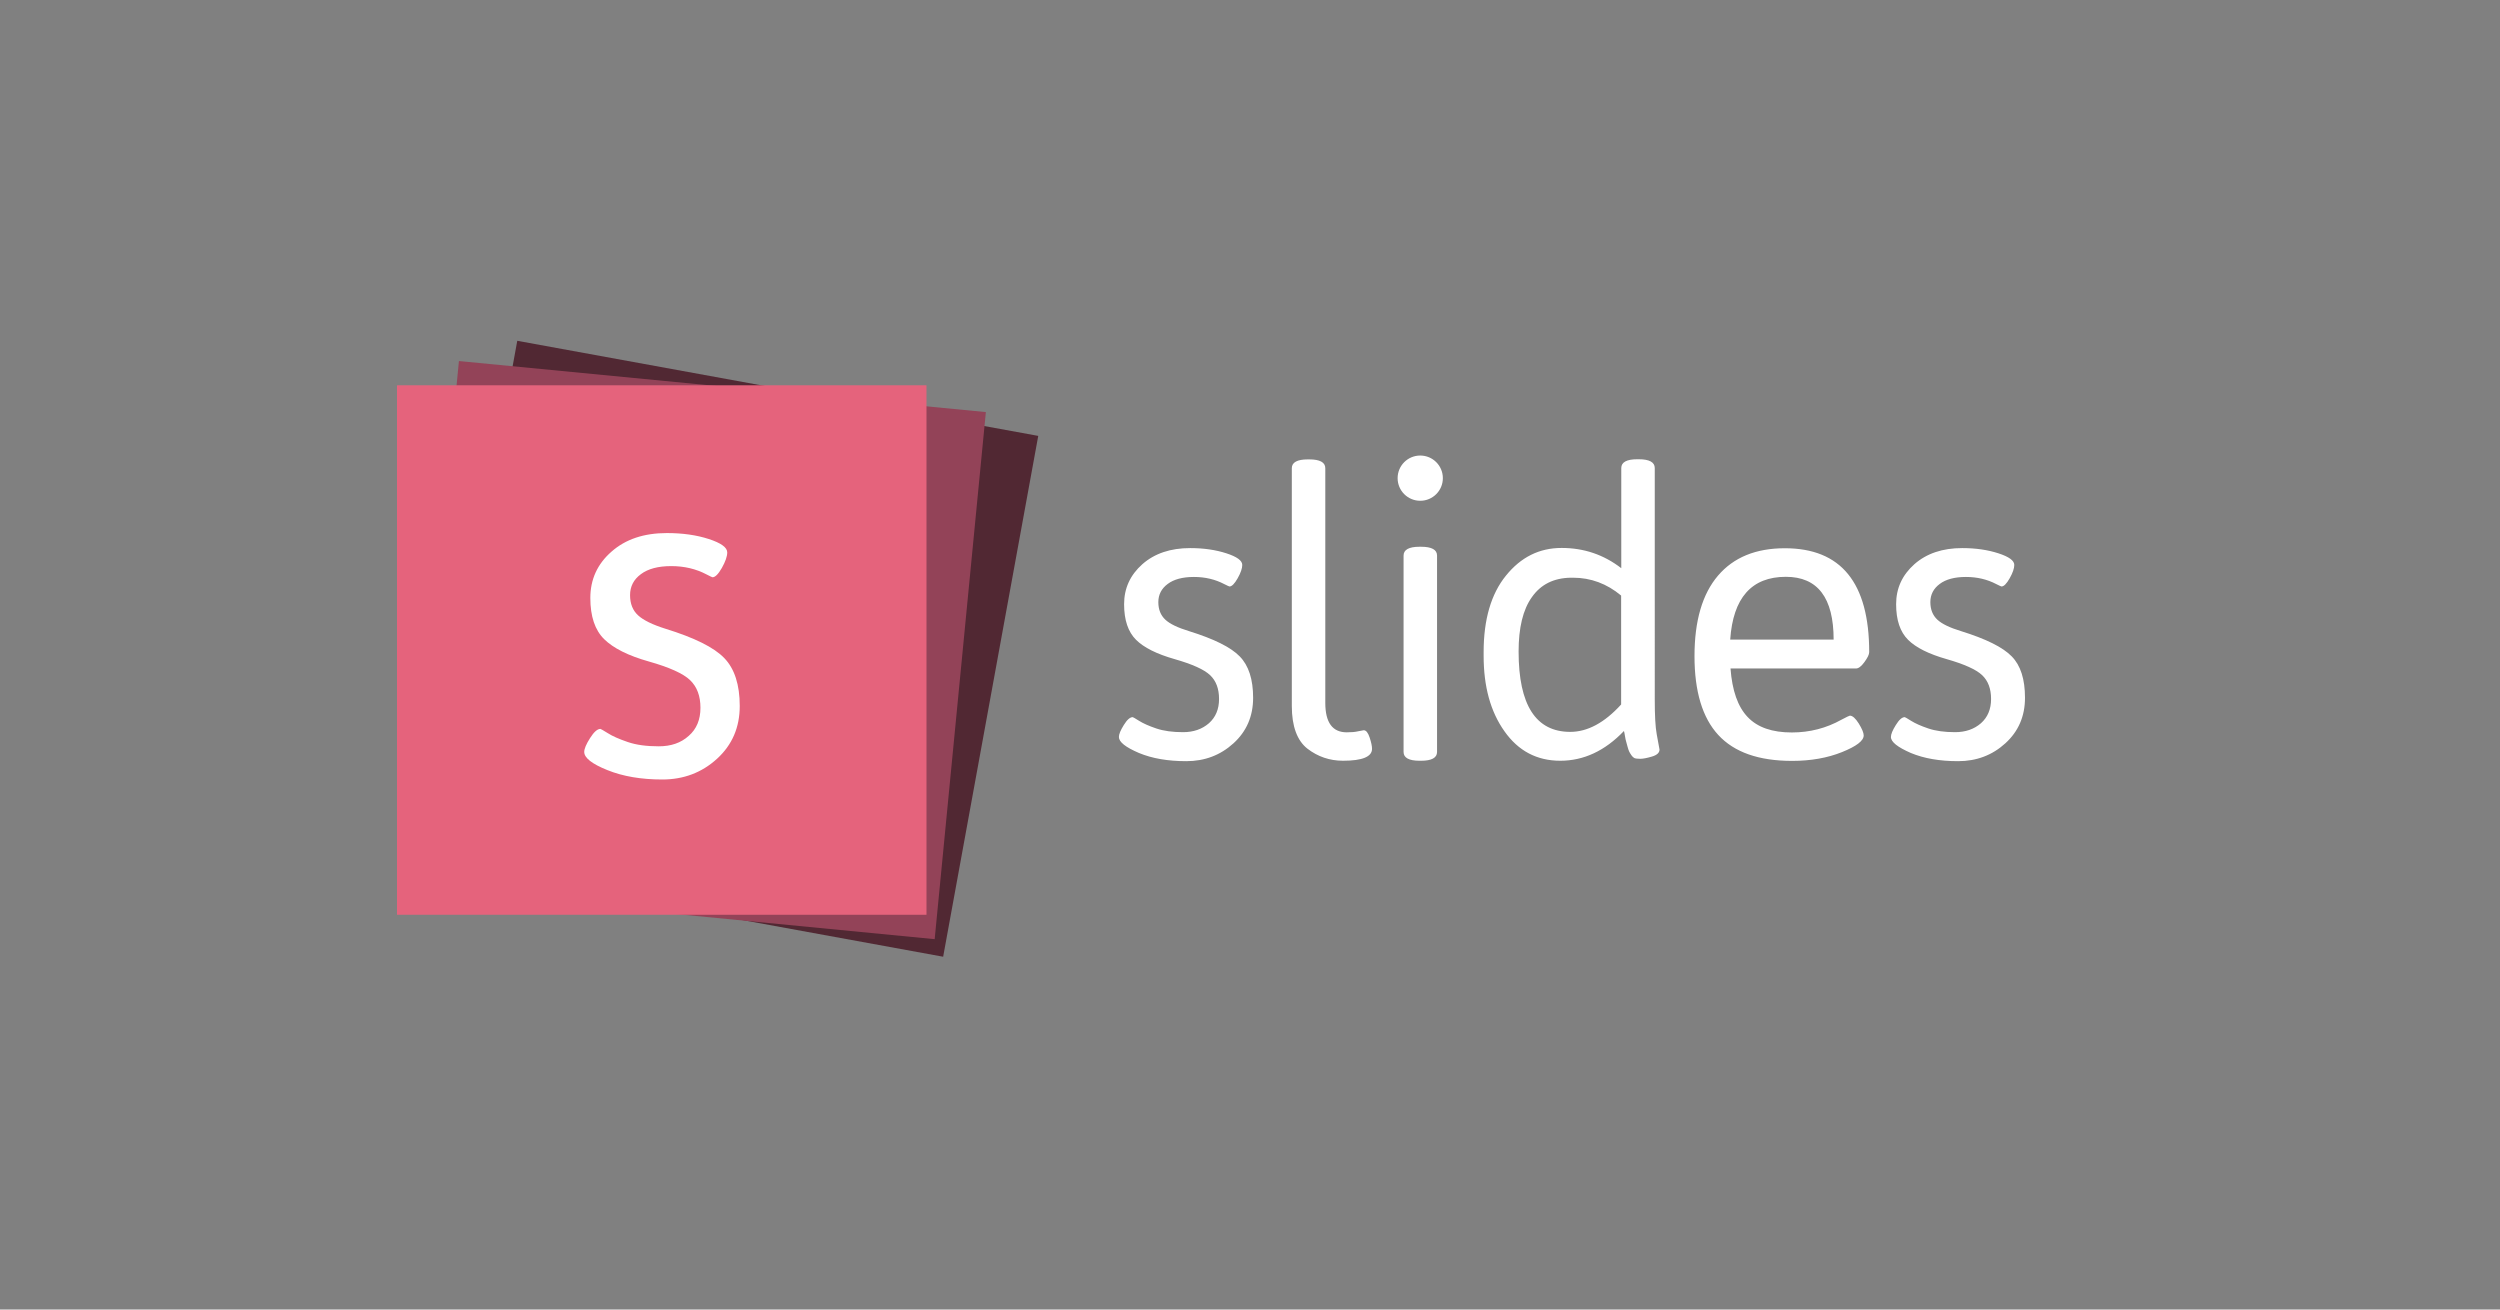 <?xml version="1.0" encoding="utf-8"?><svg version="1.1" id="bqslides-logo" xmlns="http://www.w3.org/2000/svg" x="0" y="0" viewBox="-140 -140 1680 880" xml:space="preserve" width="120" height="62.86"><rect x="-140" y="-140" width="1680" height="880" fill="#808080" stroke="none"/><style>.bqst0{fill:#512833}.bqst1{fill:#934358}.bqst2{fill:#e5637c}.bqst3{fill:#fff}</style><g id="bqSymbol"><path class="bqst0" d="M493.8 502.9l-350-63.9 63.8-350 350.1 63.9z"/><path class="bqst1" d="M488.1 491.1L134 456.7l34.4-354.1 354.1 34.3z"/><path class="bqst2" d="M482.6 474.7H126.8V118.9h355.8z"/><path class="bqst3" d="M252.6 365.3c0-2.1 1.3-5.2 3.9-9.3 2.6-4.1 4.9-6.2 7-6.2.2 0 1.9 1 5 2.9 3.1 2 7.5 3.9 13.3 5.9 5.8 2 12.7 2.9 20.9 2.9s14.9-2.3 20.1-7c5.3-4.6 7.9-10.9 7.9-18.9 0-7.9-2.3-14.1-7-18.6-4.6-4.4-13.9-8.6-27.7-12.5-13.8-3.9-23.8-8.9-30-15-6.2-6.1-9.3-15.3-9.3-27.7 0-12.4 4.7-22.8 14.2-31.1 9.5-8.4 21.9-12.5 37.2-12.5 10.5 0 19.9 1.3 28.2 4s12.4 5.7 12.4 9c0 2.7-1.2 6.1-3.6 10.4-2.4 4.2-4.5 6.3-6.3 6.3-.2 0-1.5-.6-4-1.9-7-3.7-14.9-5.6-23.7-5.6-8.8 0-15.6 1.8-20.4 5.4-4.9 3.6-7.3 8.3-7.3 14.1 0 5.8 1.8 10.3 5.4 13.6 3.6 3.3 9.8 6.3 18.4 9 19.4 6 32.6 12.5 39.5 19.7 6.9 7.1 10.4 17.9 10.4 32.2 0 14.4-5.1 26.2-15.3 35.5-10.2 9.3-22.5 13.9-36.7 13.9-14.2 0-26.5-2.1-36.9-6.3-10.5-4.2-15.6-8.3-15.6-12.2z"/></g><g id="bqWord"><path class="bqst3" d="M611.9 355.2c0-1.8 1.1-4.5 3.3-8 2.2-3.6 4.2-5.3 6-5.3.2 0 1.6.8 4.3 2.5 2.7 1.7 6.5 3.4 11.5 5.1 5 1.7 11 2.5 18 2.5s12.8-2 17.4-6c4.5-4 6.8-9.4 6.8-16.3s-2-12.2-6-16c-4-3.8-12-7.4-23.9-10.8-11.9-3.4-20.6-7.7-25.9-13-5.3-5.3-8-13.2-8-23.9s4.1-19.6 12.3-26.9c8.2-7.2 18.9-10.8 32.1-10.8 9.1 0 17.2 1.2 24.3 3.5 7.1 2.3 10.7 4.9 10.7 7.8 0 2.3-1 5.3-3.1 9s-3.9 5.5-5.5 5.5c-.2 0-1.3-.5-3.5-1.6-6.1-3.2-12.9-4.8-20.4-4.8-7.6 0-13.5 1.6-17.6 4.7-4.2 3.1-6.3 7.2-6.3 12.2 0 5 1.6 8.9 4.7 11.8 3.1 2.9 8.4 5.4 15.9 7.7 16.7 5.2 28.1 10.8 34.1 17 6 6.1 9 15.4 9 27.8s-4.4 22.6-13.2 30.6c-8.8 8-19.4 12-31.7 12s-22.9-1.8-31.8-5.5c-9.1-3.9-13.5-7.4-13.5-10.8zM728.1 334.4V174.6c0-3.9 3.6-5.9 10.7-5.9h1.1c7.1 0 10.7 2 10.7 5.9v157.7c0 13.2 4.8 19.8 14.4 19.8 3 0 5.6-.2 7.7-.7 2.1-.4 3.4-.7 3.7-.7 1.6 0 2.9 1.6 4 4.9 1.1 3.3 1.6 5.8 1.6 7.6 0 5.3-6.5 8-19.5 8-8.9 0-16.9-2.7-23.9-8.1-6.9-5.4-10.5-15-10.5-28.7zM803.2 365.3v-132c0-3.9 3.6-5.9 10.7-5.9h1.1c7.1 0 10.7 2 10.7 5.9v132c0 3.9-3.6 5.9-10.7 5.9h-1.1c-7.1 0-10.7-2-10.7-5.9zM880.5 297.8c0 36 11.6 54 34.7 54 11.6 0 23-6.1 34.2-18.4v-73.2c-9.6-8-20.4-12-32.3-12h-1.6c-11.4.2-20.1 4.5-26.1 13.1-6 8.4-8.9 20.6-8.9 36.5zm70.8 53.4c-12.8 13.4-27.1 20-42.8 20-15.7 0-28.2-6.6-37.5-19.8-9.4-13.2-14-30.1-14-50.8v-2.4c0-21.9 5-39.1 15-51.4 10-12.4 22.4-18.6 37.4-18.6s28.3 4.5 40.1 13.6v-67.3c0-3.9 3.6-5.9 10.7-5.9h1.1c7.1 0 10.7 2 10.7 5.9V330c0 10.7.4 18.4 1.3 23.3 1.2 6.6 1.9 10.1 1.9 10.4 0 2.1-1.7 3.7-5.1 4.7-3.4 1-6 1.5-7.9 1.5-1.9 0-3.2-.2-3.9-.5-.7-.4-1.4-1-2-1.9-.6-.9-1.1-1.7-1.5-2.5-.4-.8-.7-1.9-1.1-3.3-.4-1.4-.7-2.5-.9-3.3-.3-.8-.5-2-.8-3.7-.3-1.8-.5-2.9-.7-3.5zM1092.2 289.8c0-28.1-10.7-42.2-32.1-42.2-23 0-35.5 14.1-37.4 42.2h69.5zm-77.5 64.1c-10.7-11.6-16-29.3-16-53 0-23.8 5.3-41.8 15.8-54.1 10.5-12.3 25.5-18.4 44.9-18.4 37.8 0 56.7 23.2 56.7 69.8 0 1.6-1.1 3.8-3.2 6.7-2.1 2.9-4 4.3-5.6 4.3h-84.4c1.1 14.8 4.9 25.7 11.5 32.6 6.6 7 16.5 10.4 29.7 10.4 12.1 0 23.2-2.9 33.4-8.6 3.4-1.8 5.3-2.7 5.6-2.7 1.8 0 3.8 1.8 6 5.3 2.2 3.6 3.3 6.2 3.3 8 0 3.6-4.9 7.3-14.6 11.2-9.7 3.9-20.9 5.9-33.5 5.9-22.4 0-38.9-5.8-49.6-17.4zM1130.7 355.2c0-1.8 1.1-4.5 3.3-8 2.2-3.6 4.2-5.3 6-5.3.2 0 1.6.8 4.3 2.5 2.7 1.7 6.5 3.4 11.5 5.1 5 1.7 11 2.5 18 2.5s12.8-2 17.4-6c4.5-4 6.8-9.4 6.8-16.3s-2-12.2-6-16c-4-3.8-12-7.4-23.9-10.8-11.9-3.4-20.6-7.7-25.9-13-5.3-5.3-8-13.2-8-23.9s4.1-19.6 12.3-26.9c8.2-7.2 18.9-10.8 32.1-10.8 9.1 0 17.2 1.2 24.3 3.5 7.1 2.3 10.7 4.9 10.7 7.8 0 2.3-1 5.3-3.1 9s-3.9 5.5-5.5 5.5c-.2 0-1.3-.5-3.5-1.6-6.1-3.2-12.9-4.8-20.4-4.8-7.6 0-13.5 1.6-17.6 4.7-4.2 3.1-6.3 7.2-6.3 12.2 0 5 1.6 8.9 4.7 11.8 3.1 2.9 8.4 5.4 15.9 7.7 16.7 5.2 28.1 10.8 34.1 17 6 6.1 8.9 15.4 8.9 27.8s-4.4 22.6-13.2 30.6c-8.8 8-19.4 12-31.7 12s-22.9-1.8-31.8-5.5c-8.9-3.9-13.4-7.4-13.4-10.8zM829.6 181.3c0 8.4-6.8 15.2-15.2 15.2s-15.2-6.8-15.2-15.2c0-8.4 6.8-15.2 15.2-15.2s15.2 6.8 15.2 15.2z"/></g></svg>